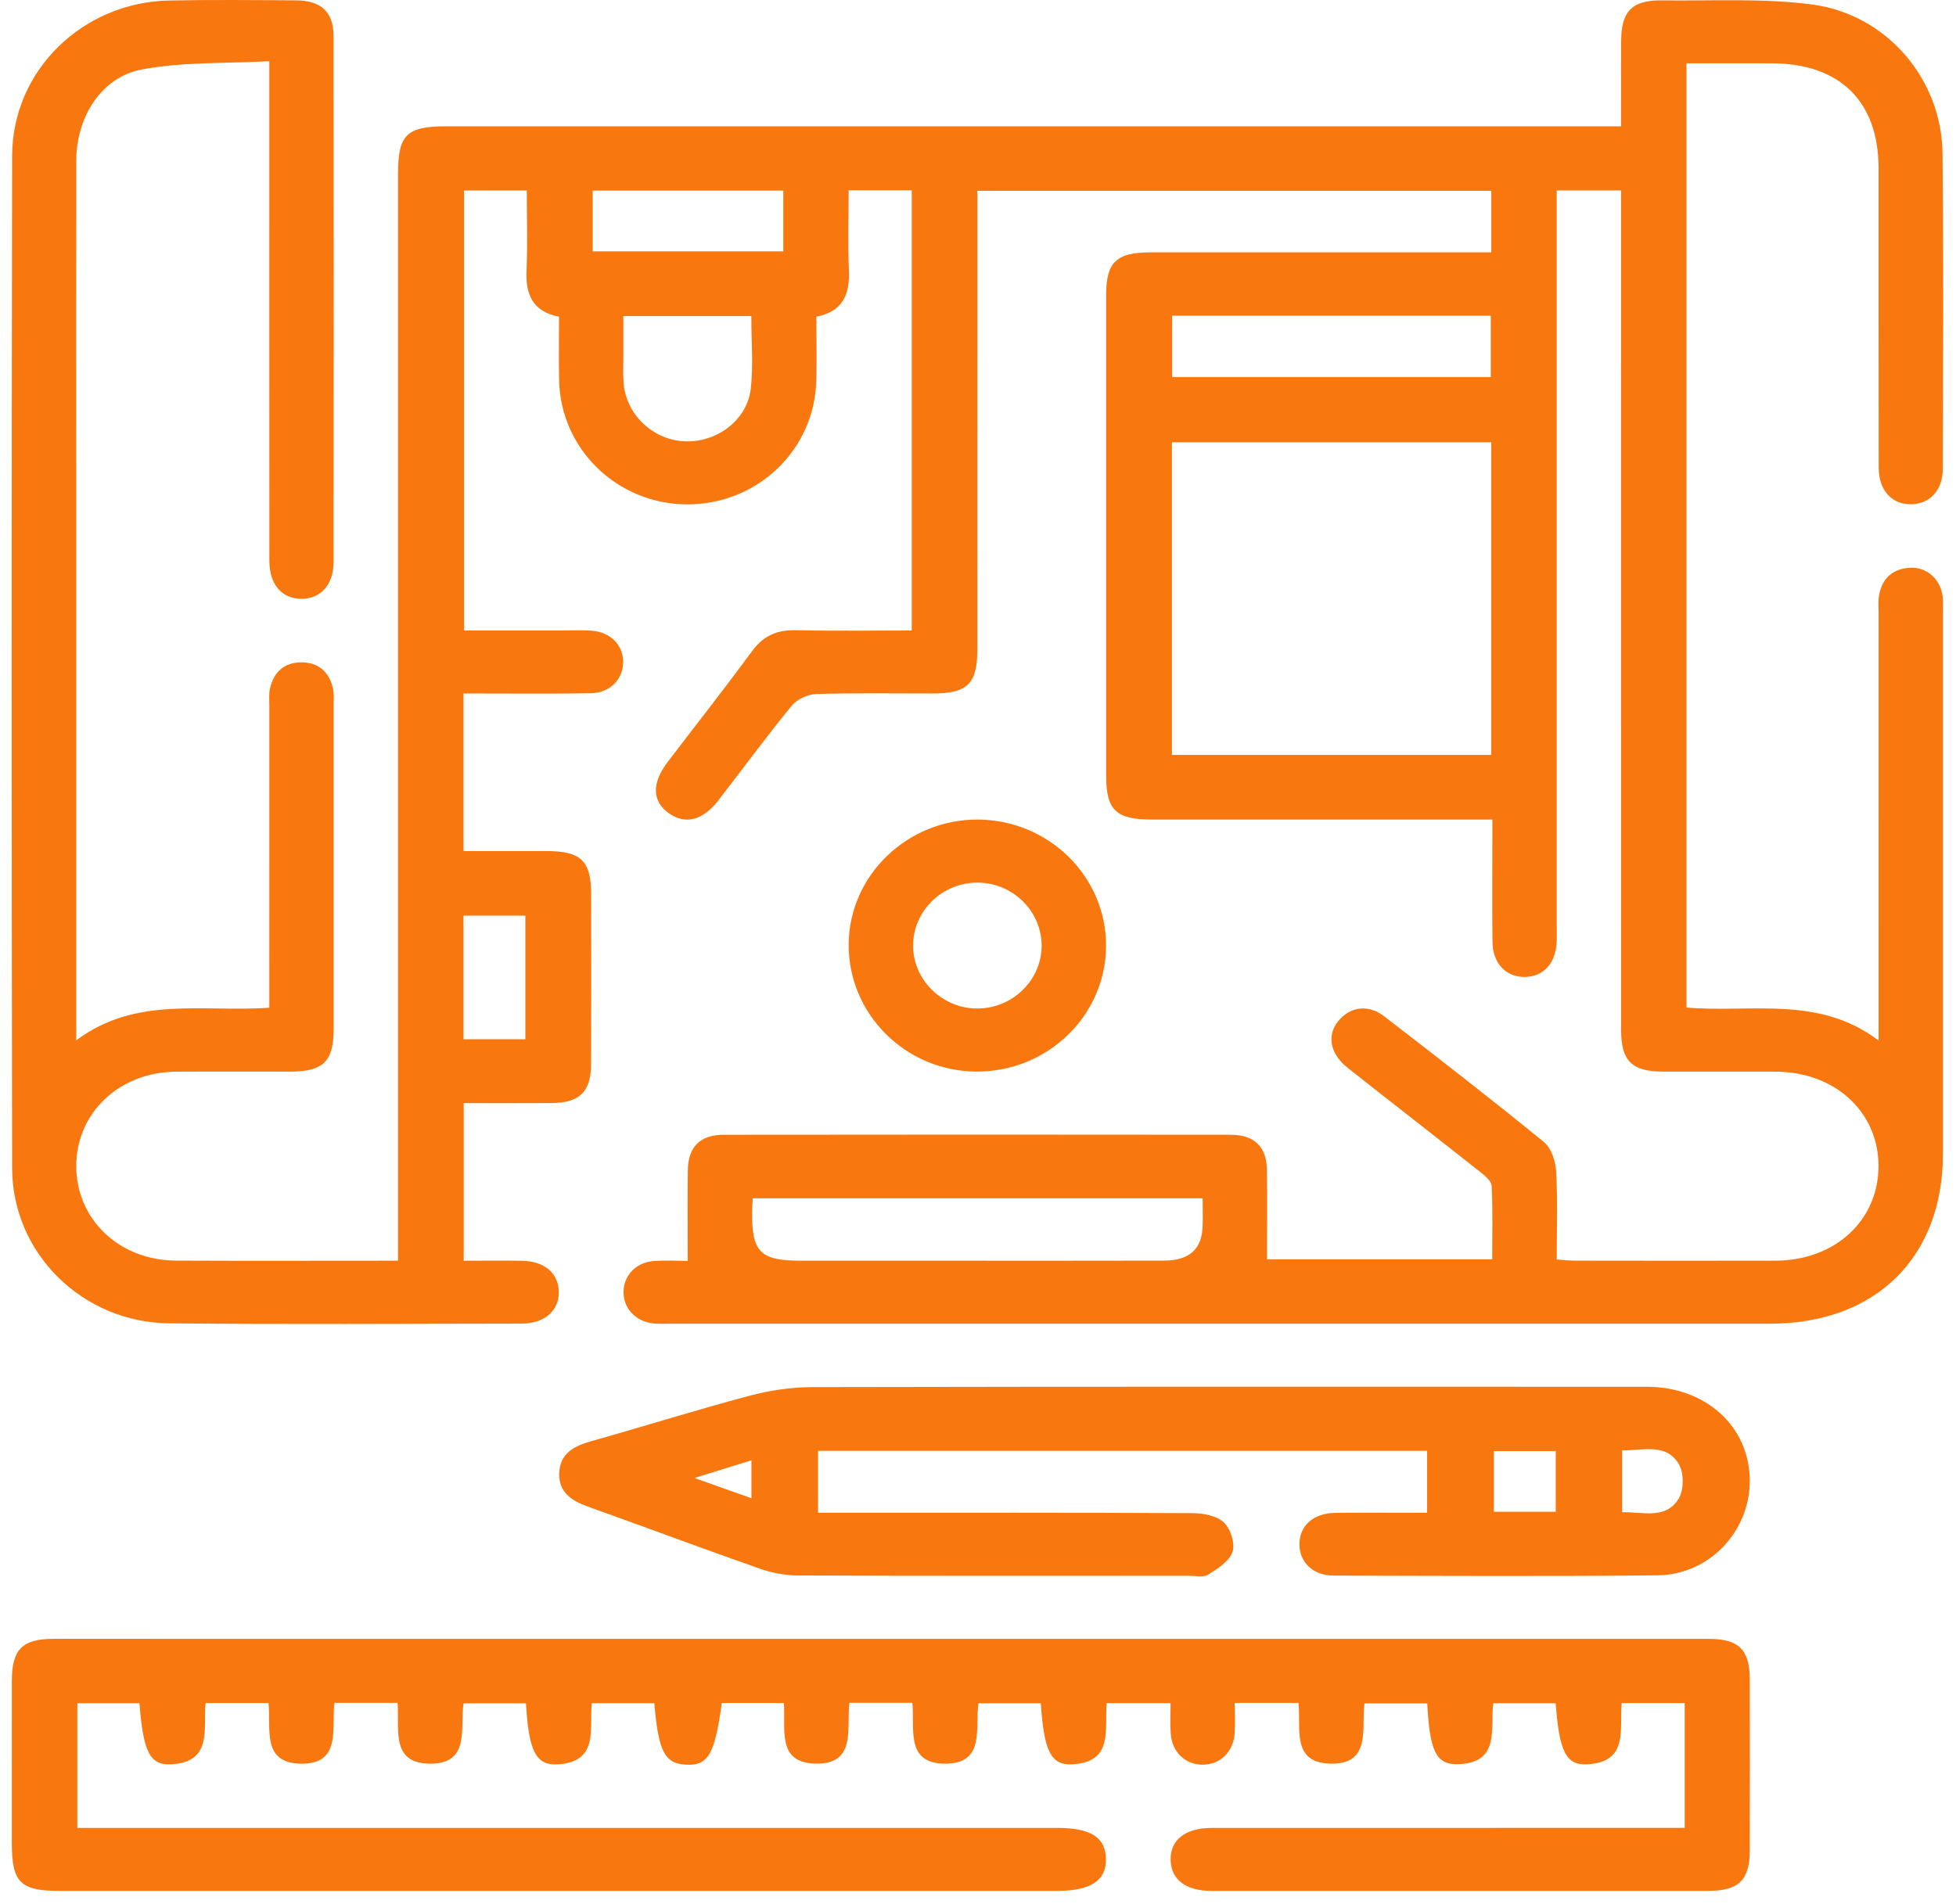 <svg
  width="76"
  height="74"
  viewBox="0 0 76 74"
  fill="none"
  xmlns="http://www.w3.org/2000/svg"
>
      <path
    d="M26.721 49.001C26.721 47.772 26.71 46.629 26.725 45.486C26.737 44.575 27.197 44.101 28.113 44.1C34.679 44.091 41.244 44.092 47.809 44.099C48.738 44.1 49.212 44.562 49.226 45.459C49.244 46.601 49.23 47.744 49.23 48.94C52.019 48.94 54.945 48.94 57.979 48.94C57.979 48 58.005 47.041 57.957 46.085C57.947 45.89 57.682 45.677 57.49 45.526C55.789 44.18 54.073 42.851 52.371 41.505C51.635 40.923 51.531 40.161 52.078 39.589C52.529 39.117 53.192 39.041 53.771 39.487C55.859 41.095 57.941 42.712 59.982 44.376C60.272 44.612 60.441 45.12 60.463 45.513C60.527 46.631 60.486 47.754 60.486 48.946C60.735 48.963 60.958 48.991 61.18 48.991C63.785 48.994 66.391 48.998 68.996 48.992C71.314 48.986 73.007 47.407 72.989 45.281C72.971 43.195 71.283 41.655 68.998 41.647C67.539 41.642 66.08 41.649 64.621 41.645C63.402 41.641 62.989 41.235 62.988 40.03C62.987 29.468 62.987 18.907 62.987 8.345C62.987 8.044 62.987 7.744 62.987 7.401C62.153 7.401 61.381 7.401 60.486 7.401C60.486 7.677 60.486 7.97 60.486 8.263C60.486 17.498 60.486 26.733 60.486 35.968C60.486 36.172 60.491 36.377 60.485 36.581C60.458 37.424 59.979 37.958 59.247 37.966C58.513 37.973 57.999 37.439 57.99 36.605C57.974 35.278 57.985 33.951 57.985 32.625C57.985 32.399 57.985 32.174 57.985 31.849C57.659 31.849 57.383 31.849 57.107 31.849C52.991 31.849 48.874 31.85 44.758 31.849C43.36 31.849 42.979 31.485 42.979 30.147C42.978 23.922 42.978 17.698 42.979 11.473C42.979 10.183 43.372 9.808 44.715 9.807C48.832 9.806 52.948 9.807 57.065 9.807C57.344 9.807 57.625 9.807 57.944 9.807C57.944 8.983 57.944 8.228 57.944 7.415C51.324 7.415 44.699 7.415 37.976 7.415C37.976 7.682 37.976 7.952 37.976 8.223C37.976 13.887 37.977 19.55 37.975 25.214C37.975 26.577 37.601 26.949 36.23 26.95C34.719 26.952 33.207 26.924 31.698 26.972C31.372 26.983 30.956 27.188 30.752 27.437C29.776 28.632 28.863 29.875 27.921 31.095C27.311 31.884 26.633 32.059 25.995 31.608C25.333 31.141 25.312 30.439 25.947 29.605C27.036 28.174 28.153 26.762 29.215 25.312C29.659 24.707 30.189 24.473 30.936 24.491C32.416 24.527 33.897 24.502 35.426 24.502C35.426 18.776 35.426 13.105 35.426 7.396C34.63 7.396 33.858 7.396 32.974 7.396C32.974 8.427 32.939 9.463 32.984 10.496C33.024 11.425 32.762 12.104 31.72 12.308C31.72 13.156 31.736 13.971 31.717 14.786C31.654 17.49 29.421 19.618 26.679 19.601C23.979 19.584 21.782 17.454 21.724 14.783C21.706 13.968 21.721 13.152 21.721 12.308C20.675 12.104 20.417 11.423 20.458 10.495C20.503 9.481 20.468 8.464 20.468 7.403C19.64 7.403 18.868 7.403 18.031 7.403C18.031 13.052 18.031 18.724 18.031 24.502C19.299 24.502 20.591 24.501 21.882 24.502C22.247 24.502 22.613 24.485 22.976 24.509C23.717 24.558 24.218 25.067 24.213 25.734C24.208 26.4 23.703 26.926 22.959 26.94C21.5 26.968 20.041 26.95 18.582 26.951C18.404 26.951 18.227 26.951 18.01 26.951C18.01 28.995 18.01 30.975 18.01 33.074C19.076 33.074 20.157 33.072 21.239 33.074C22.576 33.076 22.967 33.453 22.969 34.748C22.971 36.942 22.974 39.136 22.968 41.33C22.965 42.433 22.529 42.861 21.414 42.868C20.298 42.876 19.182 42.87 18.017 42.87C18.017 44.92 18.017 46.918 18.017 48.994C18.787 48.994 19.535 48.984 20.283 48.996C21.151 49.01 21.695 49.474 21.712 50.191C21.73 50.932 21.164 51.438 20.259 51.439C15.7 51.445 11.14 51.472 6.581 51.428C3.204 51.395 0.477 48.71 0.471 45.395C0.448 32.282 0.448 19.169 0.471 6.056C0.477 2.739 3.208 0.085 6.582 0.019C8.222 -0.013 9.864 0.003 11.505 0.014C12.484 0.02 12.96 0.468 12.961 1.414C12.968 8.225 12.967 15.037 12.961 21.848C12.961 22.734 12.443 23.288 11.686 23.271C10.934 23.253 10.467 22.705 10.466 21.794C10.462 15.697 10.464 9.6 10.464 3.503C10.464 3.197 10.464 2.891 10.464 2.379C8.789 2.471 7.115 2.398 5.513 2.699C3.937 2.994 2.968 4.55 2.964 6.235C2.955 10.317 2.961 14.398 2.961 18.48C2.961 25.47 2.961 32.46 2.961 39.45C2.961 39.721 2.961 39.992 2.961 40.431C5.288 38.683 7.9 39.35 10.464 39.161C10.464 38.868 10.464 38.597 10.464 38.326C10.464 34.703 10.463 31.08 10.465 27.458C10.465 27.229 10.442 26.992 10.488 26.771C10.627 26.114 11.052 25.73 11.743 25.741C12.398 25.753 12.797 26.135 12.938 26.753C12.982 26.949 12.964 27.159 12.964 27.363C12.966 31.573 12.966 35.782 12.964 39.991C12.964 41.247 12.562 41.643 11.292 41.645C9.807 41.648 8.321 41.638 6.836 41.648C4.632 41.664 2.962 43.253 2.963 45.32C2.964 47.386 4.632 48.98 6.838 48.99C9.675 49.003 12.513 48.993 15.466 48.993C15.466 48.665 15.466 48.371 15.466 48.077C15.466 34.301 15.466 20.525 15.466 6.749C15.466 5.235 15.798 4.909 17.338 4.909C32.214 4.909 47.09 4.909 61.966 4.909C62.274 4.909 62.582 4.909 62.988 4.909C62.988 3.77 62.984 2.682 62.989 1.595C62.993 0.436 63.412 0.001 64.573 0.015C66.524 0.04 68.499 -0.079 70.419 0.176C73.315 0.561 75.444 3.084 75.476 5.951C75.523 10.033 75.496 14.115 75.489 18.197C75.488 19.043 74.998 19.58 74.27 19.597C73.513 19.615 72.997 19.06 72.996 18.175C72.988 14.297 72.994 10.419 72.992 6.542C72.99 3.936 71.485 2.463 68.83 2.46C67.742 2.459 66.655 2.46 65.528 2.46C65.528 14.715 65.528 26.899 65.528 39.154C68.006 39.374 70.654 38.663 72.992 40.436C72.992 39.993 72.992 39.722 72.992 39.452C72.992 34.247 72.992 29.043 72.993 23.839C72.993 23.609 72.971 23.375 73.008 23.151C73.12 22.488 73.526 22.103 74.216 22.064C74.863 22.027 75.399 22.509 75.48 23.177C75.507 23.403 75.493 23.635 75.493 23.865C75.493 30.855 75.495 37.845 75.493 44.835C75.492 48.874 72.879 51.442 68.769 51.442C54.545 51.444 40.321 51.443 26.097 51.442C25.862 51.442 25.626 51.456 25.394 51.432C24.703 51.359 24.227 50.856 24.227 50.218C24.226 49.578 24.701 49.061 25.393 49.008C25.879 48.971 26.37 49.001 26.721 49.001ZM45.535 17.188C45.535 21.287 45.535 25.324 45.535 29.338C49.714 29.338 53.837 29.338 57.943 29.338C57.943 25.258 57.943 21.239 57.943 17.188C53.797 17.188 49.693 17.188 45.535 17.188ZM29.247 46.569C29.236 46.792 29.225 46.942 29.223 47.092C29.203 48.652 29.54 48.993 31.106 48.993C32.901 48.993 34.696 48.993 36.491 48.993C39.405 48.993 42.319 48.998 45.232 48.99C46.193 48.988 46.681 48.56 46.725 47.705C46.743 47.335 46.728 46.963 46.728 46.569C40.861 46.569 35.093 46.569 29.247 46.569ZM45.545 12.27C45.545 13.067 45.545 13.858 45.545 14.654C49.696 14.654 53.817 14.654 57.924 14.654C57.924 13.828 57.924 13.055 57.924 12.27C53.778 12.27 49.695 12.27 45.545 12.27ZM24.22 12.283C24.22 12.871 24.219 13.378 24.22 13.885C24.221 14.216 24.205 14.549 24.23 14.878C24.321 16.093 25.338 17.075 26.565 17.148C27.826 17.223 29.031 16.341 29.171 15.104C29.275 14.183 29.192 13.242 29.192 12.283C27.523 12.283 25.92 12.283 24.22 12.283ZM30.435 7.408C27.925 7.408 25.471 7.408 23.03 7.408C23.03 8.233 23.03 9.006 23.03 9.769C25.526 9.769 27.961 9.769 30.435 9.769C30.435 8.979 30.435 8.224 30.435 7.408ZM20.413 40.388C20.413 38.736 20.413 37.149 20.413 35.585C19.567 35.585 18.777 35.585 18.009 35.585C18.009 37.217 18.009 38.786 18.009 40.388C18.82 40.388 19.59 40.388 20.413 40.388Z"
    fill="#F8780F"
  />
      <path
    d="M65.458 71.035C65.458 69.374 65.458 67.803 65.458 66.184C64.642 66.184 63.852 66.184 63.011 66.184C62.912 67.173 63.304 68.474 61.682 68.565C60.841 68.612 60.588 68.071 60.444 66.19C59.658 66.19 58.868 66.19 58.022 66.19C57.89 67.164 58.32 68.529 56.623 68.56C55.79 68.575 55.55 68.026 55.455 66.198C54.671 66.198 53.881 66.198 53.016 66.198C52.884 67.141 53.319 68.608 51.644 68.537C50.161 68.475 50.562 67.137 50.451 66.178C49.647 66.178 48.875 66.178 47.977 66.178C47.977 66.559 47.997 66.956 47.973 67.349C47.928 68.078 47.418 68.574 46.74 68.58C46.059 68.586 45.536 68.094 45.488 67.37C45.462 66.993 45.483 66.612 45.483 66.186C44.64 66.186 43.85 66.186 43.003 66.186C42.9 67.165 43.3 68.469 41.68 68.565C40.829 68.616 40.565 68.056 40.44 66.193C39.655 66.193 38.864 66.193 38.021 66.193C37.871 67.129 38.311 68.56 36.7 68.54C35.15 68.521 35.558 67.145 35.448 66.174C34.629 66.174 33.857 66.174 33.003 66.174C32.881 67.138 33.308 68.602 31.642 68.537C30.161 68.48 30.539 67.151 30.455 66.181C29.623 66.181 28.832 66.181 28.046 66.181C27.772 68.183 27.515 68.623 26.66 68.58C25.826 68.538 25.586 68.082 25.422 66.188C24.637 66.188 23.846 66.188 22.996 66.188C22.886 67.155 23.297 68.465 21.678 68.566C20.816 68.619 20.542 68.046 20.437 66.195C19.652 66.195 18.86 66.195 18.013 66.195C17.857 67.12 18.307 68.556 16.698 68.54C15.15 68.525 15.534 67.16 15.447 66.177C14.626 66.177 13.854 66.177 12.994 66.177C12.867 67.129 13.306 68.598 11.64 68.539C10.149 68.486 10.541 67.152 10.432 66.183C9.619 66.183 8.829 66.183 7.987 66.183C7.888 67.174 8.28 68.474 6.657 68.565C5.816 68.613 5.563 68.071 5.419 66.191C4.634 66.191 3.843 66.191 3.006 66.191C3.006 67.768 3.006 69.34 3.006 71.036C3.282 71.036 3.581 71.036 3.88 71.036C16.28 71.036 28.68 71.036 41.08 71.036C42.38 71.036 42.956 71.403 42.971 72.239C42.987 73.091 42.377 73.485 41.043 73.485C28.148 73.485 15.253 73.485 2.358 73.485C0.775 73.485 0.459 73.17 0.459 71.593C0.459 69.501 0.457 67.41 0.46 65.318C0.462 64.102 0.867 63.689 2.077 63.689C23.516 63.688 44.956 63.688 66.396 63.69C67.563 63.69 67.985 64.112 67.988 65.267C67.992 67.486 67.993 69.706 67.987 71.925C67.985 73.065 67.553 73.483 66.376 73.484C59.941 73.486 53.507 73.486 47.072 73.484C46.073 73.483 45.504 73.047 45.485 72.289C45.465 71.501 46.05 71.037 47.09 71.037C52.874 71.034 58.657 71.035 64.44 71.035C64.751 71.035 65.062 71.035 65.458 71.035Z"
    fill="#F8780F"
  />
      <path
    d="M55.45 58.79C55.45 57.931 55.45 57.176 55.45 56.381C47.56 56.381 39.704 56.381 31.786 56.381C31.786 57.139 31.786 57.913 31.786 58.79C32.046 58.79 32.322 58.79 32.597 58.79C37.181 58.79 41.765 58.781 46.349 58.805C46.762 58.807 47.285 58.908 47.555 59.166C47.817 59.417 47.997 59.986 47.888 60.311C47.767 60.674 47.31 60.965 46.94 61.196C46.752 61.314 46.432 61.238 46.172 61.238C41.12 61.239 36.067 61.247 31.014 61.227C30.509 61.225 29.979 61.123 29.502 60.955C27.275 60.173 25.066 59.344 22.843 58.55C22.204 58.322 21.709 57.994 21.728 57.261C21.748 56.49 22.29 56.199 22.974 56.007C25.023 55.432 27.053 54.792 29.11 54.245C29.9 54.034 30.741 53.908 31.558 53.906C42.367 53.884 53.175 53.89 63.984 53.893C66.278 53.894 67.963 55.426 67.987 57.513C68.011 59.493 66.425 61.201 64.401 61.221C60.209 61.265 56.015 61.243 51.822 61.231C51.019 61.23 50.495 60.719 50.489 60.024C50.482 59.302 51.023 58.805 51.878 58.794C53.046 58.778 54.214 58.79 55.45 58.79ZM60.449 56.392C59.607 56.392 58.82 56.392 58.045 56.392C58.045 57.216 58.045 57.988 58.045 58.752C58.874 58.752 59.644 58.752 60.449 58.752C60.449 57.962 60.449 57.208 60.449 56.392ZM63.028 58.768C63.842 58.752 64.74 59.064 65.232 58.226C65.431 57.886 65.433 57.247 65.234 56.906C64.745 56.064 63.844 56.38 63.028 56.361C63.028 57.178 63.028 57.949 63.028 58.768ZM29.197 56.751C28.46 56.98 27.828 57.176 26.983 57.438C27.863 57.751 28.504 57.979 29.197 58.225C29.197 57.707 29.197 57.284 29.197 56.751Z"
    fill="#F8780F"
  />
      <path
    d="M42.976 36.77C42.961 39.475 40.699 41.66 37.93 41.644C35.179 41.629 32.949 39.397 32.975 36.684C33 34.017 35.25 31.845 37.98 31.85C40.746 31.855 42.992 34.066 42.976 36.77ZM40.472 36.775C40.488 35.441 39.382 34.324 38.024 34.301C36.627 34.277 35.478 35.386 35.478 36.757C35.479 38.081 36.613 39.193 37.966 39.193C39.332 39.194 40.457 38.109 40.472 36.775Z"
    fill="#F8780F"
  />
    </svg>
